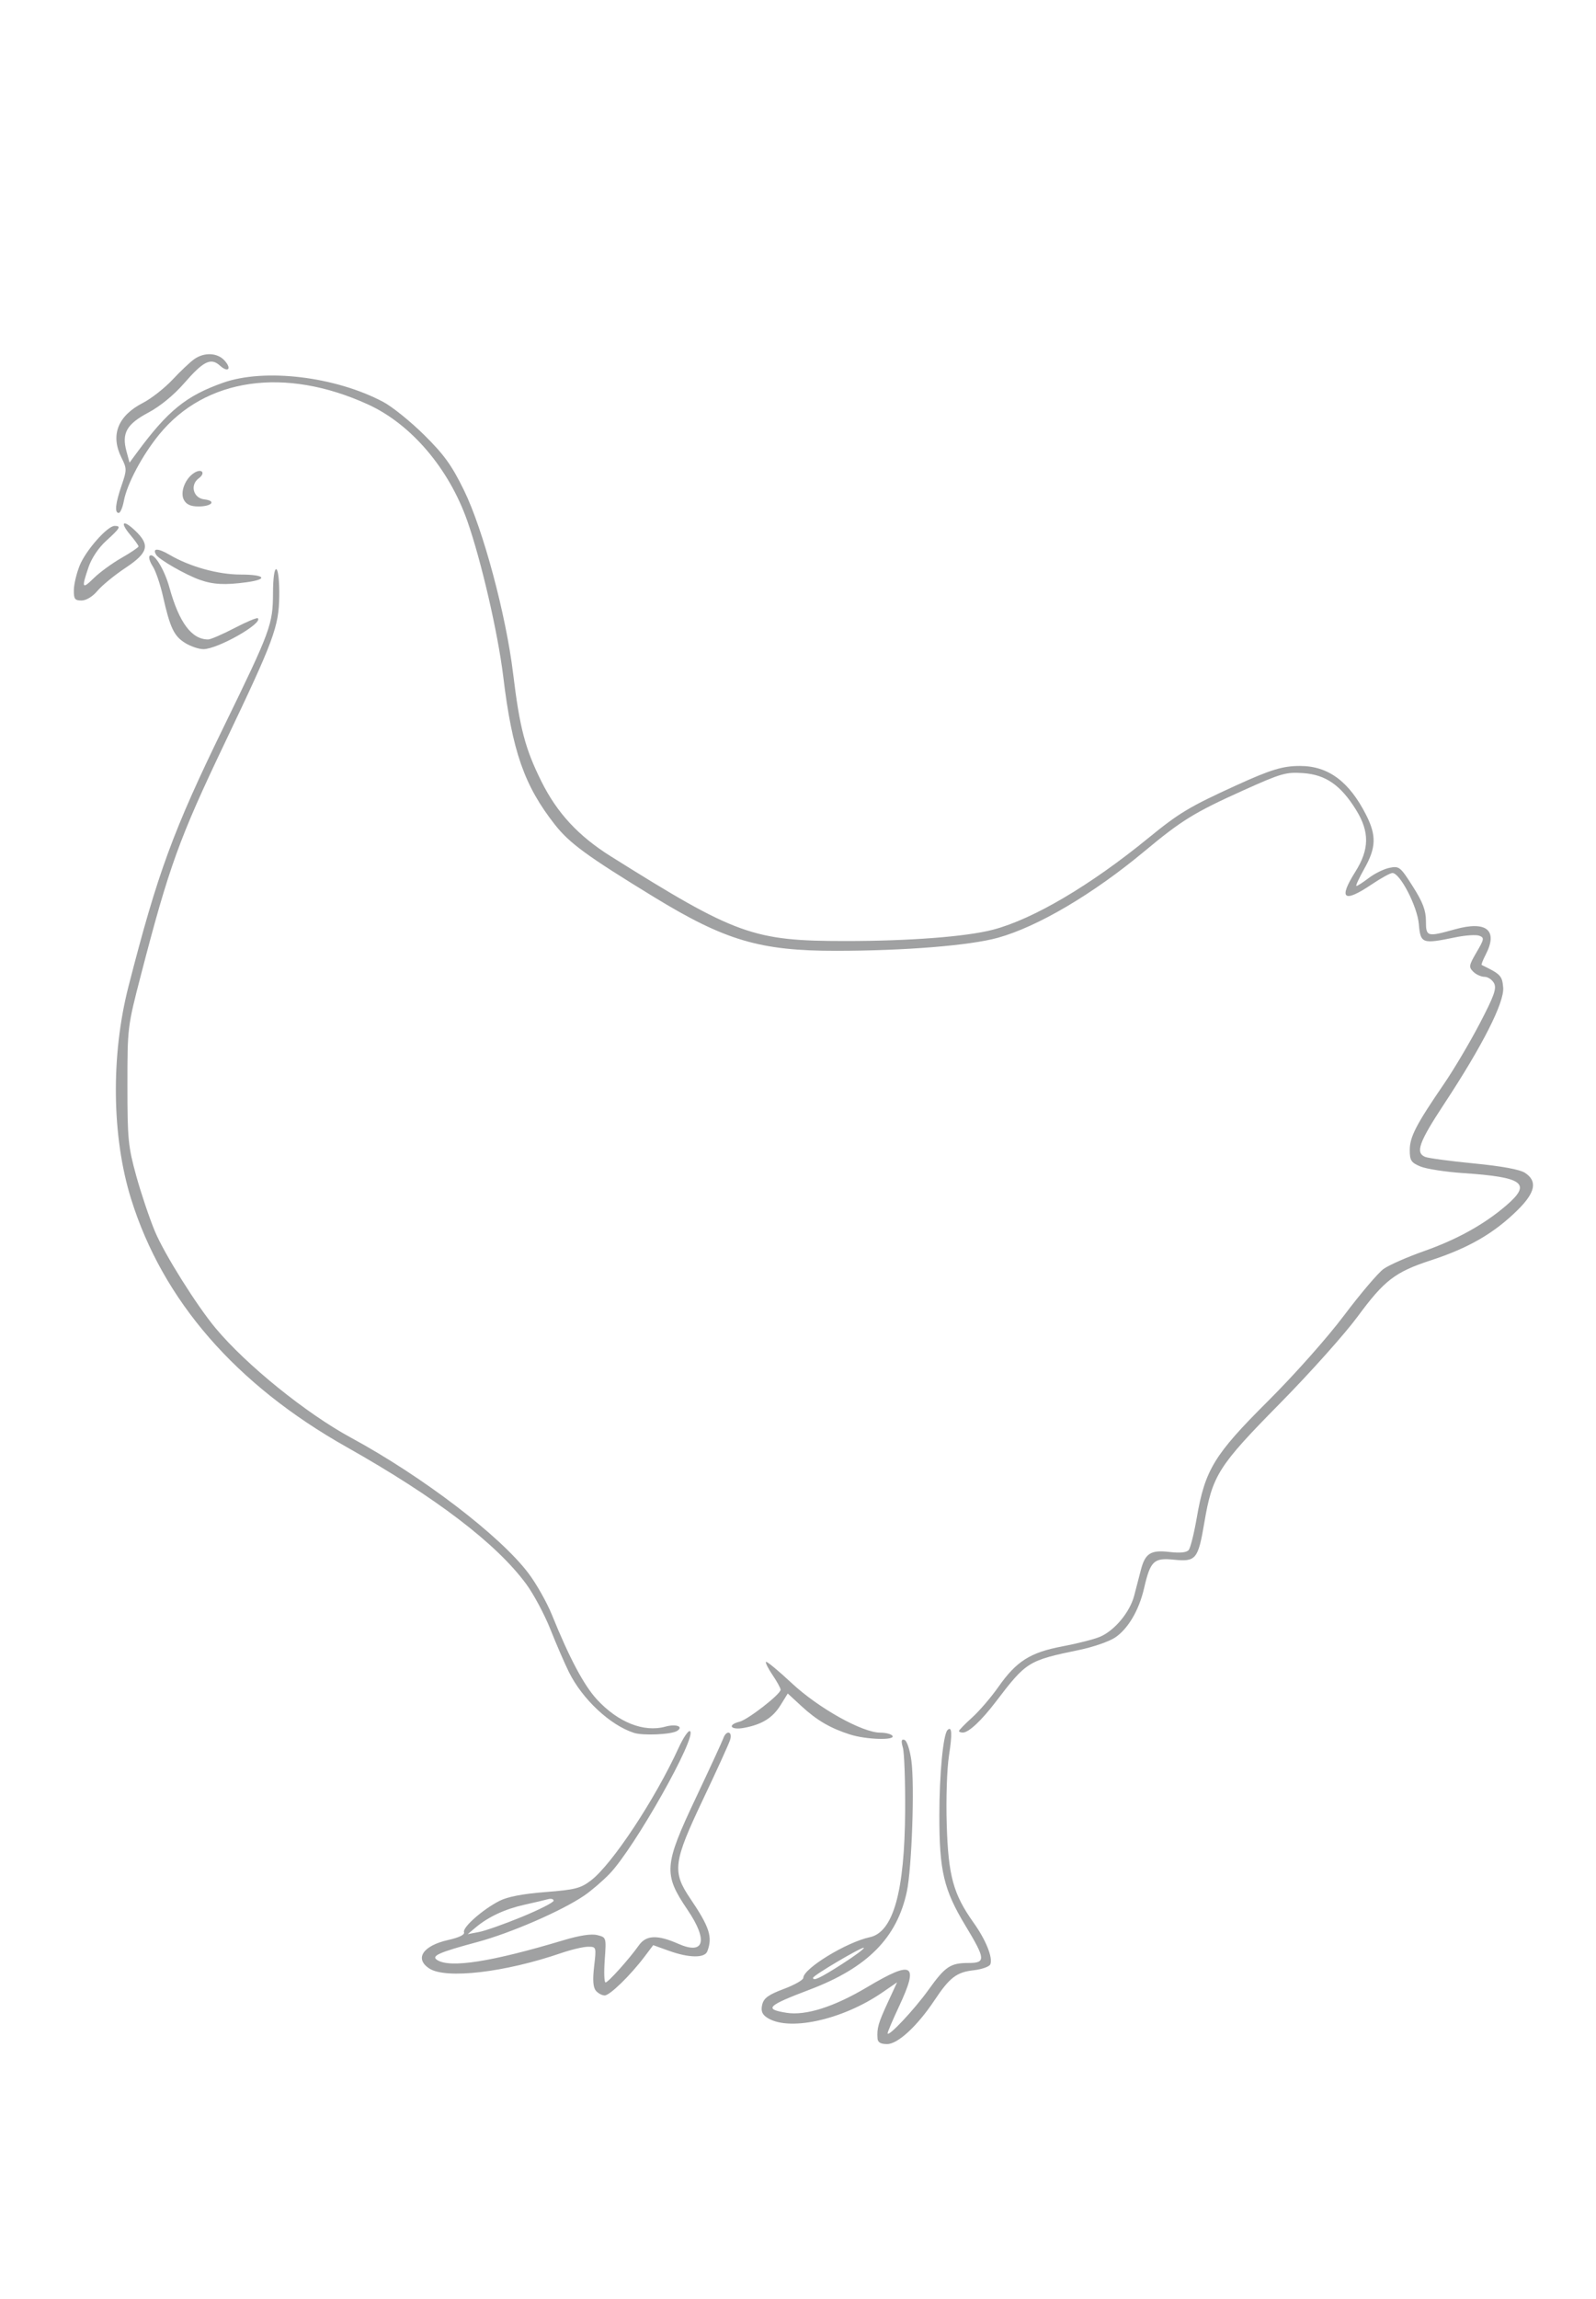 <?xml version="1.0" encoding="UTF-8" standalone="no"?>
<!-- Created with Inkscape (http://www.inkscape.org/) -->

<svg
   xmlns:dc="http://purl.org/dc/elements/1.1/"
   xmlns:cc="http://creativecommons.org/ns#"
   xmlns:rdf="http://www.w3.org/1999/02/22-rdf-syntax-ns#"
   xmlns:svg="http://www.w3.org/2000/svg"
   xmlns="http://www.w3.org/2000/svg"
   xmlns:sodipodi="http://sodipodi.sourceforge.net/DTD/sodipodi-0.dtd"
   xmlns:inkscape="http://www.inkscape.org/namespaces/inkscape"
   id="svg3619"
   version="1.1"
   inkscape:version="0.48.5 r10040"
   width="150"
   height="216"
   sodipodi:docname="chicken.svg">
  <defs
     id="defs3623" />
  <sodipodi:namedview
     pagecolor="#ffffff"
     bordercolor="#666666"
     borderopacity="1"
     objecttolerance="10"
     gridtolerance="10"
     guidetolerance="10"
     inkscape:pageopacity="0"
     inkscape:pageshadow="2"
     inkscape:window-width="1682"
     inkscape:window-height="1309"
     id="namedview3621"
     showgrid="false"
     inkscape:zoom="1.2461216"
     inkscape:cx="257.92744"
     inkscape:cy="226.01629"
     inkscape:window-x="711"
     inkscape:window-y="0"
     inkscape:window-maximized="0"
     inkscape:current-layer="svg3619" />
  <path
     style="fill:#a0a1a2;fill-opacity:1"
     d="m 82.474,191.516 c -0.065,-0.966 0.066,-1.427 0.957,-3.358 l 0.881,-1.91 -1.367,0.94 c -3.845,2.645 -8.999,3.735 -10.942,2.314 -0.397,-0.291 -0.5,-0.625 -0.362,-1.177 0.151,-0.602 0.596,-0.921 2.026,-1.456 1.008,-0.377 1.833,-0.846 1.833,-1.043 0,-0.871 4.052,-3.348 6.244,-3.816 2.215,-0.474 3.282,-4.29 3.327,-11.9 0.016,-2.769 -0.079,-5.425 -0.212,-5.902 -0.182,-0.652 -0.144,-0.835 0.152,-0.737 0.221,0.073 0.504,0.923 0.644,1.935 0.316,2.279 0.045,10.104 -0.426,12.319 -0.925,4.343 -3.708,7.152 -9.12,9.204 -4.022,1.525 -4.336,1.838 -2.188,2.181 1.805,0.289 4.467,-0.557 7.575,-2.407 4.328,-2.576 4.893,-2.232 2.995,1.82 -0.587,1.253 -1.067,2.381 -1.067,2.507 0,0.447 2.505,-2.213 3.844,-4.082 1.572,-2.194 2.056,-2.518 3.755,-2.518 1.64,0 1.611,-0.367 -0.276,-3.491 -2.051,-3.395 -2.464,-5.137 -2.461,-10.377 0.002,-3.886 0.358,-7.608 0.767,-8.017 0.413,-0.413 0.457,0.342 0.138,2.394 -0.196,1.265 -0.288,4.09 -0.212,6.518 0.15,4.809 0.617,6.505 2.526,9.19 1.155,1.624 1.817,3.267 1.573,3.904 -0.085,0.221 -0.789,0.474 -1.564,0.561 -1.61,0.181 -2.258,0.678 -3.686,2.822 -1.611,2.419 -3.445,4.115 -4.452,4.115 -0.609,0 -0.878,-0.159 -0.903,-0.533 z m -3.357,-6.971 c 1.211,-0.775 2.143,-1.467 2.071,-1.539 -0.139,-0.139 -4.774,2.597 -4.774,2.818 0,0.338 0.676,0.018 2.703,-1.279 z m -23.117,2.483 c -0.26,-0.313 -0.308,-1.006 -0.16,-2.286 0.212,-1.828 0.21,-1.837 -0.578,-1.837 -0.435,0 -1.58,0.271 -2.544,0.602 -5.279,1.812 -10.819,2.457 -12.372,1.44 -1.411,-0.924 -0.6,-2.145 1.777,-2.677 1.031,-0.231 1.576,-0.497 1.487,-0.728 -0.169,-0.44 1.734,-2.126 3.318,-2.939 0.769,-0.395 2.188,-0.669 4.326,-0.836 2.798,-0.218 3.314,-0.35 4.286,-1.091 1.986,-1.515 6.026,-7.624 8.242,-12.464 0.436,-0.953 0.915,-1.657 1.064,-1.565 0.723,0.447 -5.198,10.955 -7.552,13.402 -0.645,0.671 -1.716,1.59 -2.379,2.043 -2.107,1.439 -6.893,3.519 -10.046,4.368 -3.652,0.983 -4.381,1.31 -3.775,1.694 1.226,0.777 5.106,0.167 11.876,-1.865 1.507,-0.452 2.608,-0.619 3.164,-0.479 0.852,0.214 0.853,0.218 0.702,2.332 -0.083,1.165 -0.049,2.118 0.076,2.118 0.244,0 2.233,-2.215 3.134,-3.491 0.681,-0.964 1.75,-1.006 3.699,-0.144 2.455,1.086 2.831,-0.299 0.867,-3.198 -2.276,-3.359 -2.216,-4.158 0.785,-10.505 1.317,-2.785 2.478,-5.303 2.581,-5.597 0.284,-0.81 0.898,-0.664 0.639,0.152 -0.12,0.377 -1.26,2.88 -2.533,5.562 -2.812,5.922 -2.926,6.801 -1.211,9.335 1.815,2.681 2.118,3.62 1.602,4.965 -0.247,0.643 -1.716,0.623 -3.592,-0.049 l -1.491,-0.535 -0.795,1.054 c -1.342,1.78 -3.281,3.67 -3.765,3.67 -0.253,0 -0.628,-0.202 -0.833,-0.449 z m -6.94,-6.936 c 1.634,-0.673 2.972,-1.354 2.972,-1.512 0,-0.158 -0.24,-0.222 -0.533,-0.141 -0.293,0.081 -1.288,0.314 -2.21,0.519 -1.825,0.406 -3.381,1.129 -4.572,2.126 l -0.762,0.638 1.067,-0.203 c 0.587,-0.111 2.404,-0.754 4.038,-1.427 z m 30.859,-17.119 c -1.853,-0.586 -3.138,-1.332 -4.576,-2.658 l -1.306,-1.203 -0.67,1.084 c -0.744,1.204 -1.741,1.825 -3.441,2.144 -1.249,0.234 -1.619,-0.277 -0.419,-0.578 0.793,-0.199 3.859,-2.586 3.859,-3.005 0,-0.147 -0.339,-0.766 -0.754,-1.377 -0.415,-0.61 -0.694,-1.17 -0.62,-1.243 0.073,-0.073 1.164,0.828 2.423,2.004 2.508,2.343 6.633,4.648 8.317,4.648 0.529,0 1.046,0.137 1.15,0.305 0.268,0.434 -2.472,0.35 -3.962,-0.122 z m -20.34,-0.165 c -2.23,-0.717 -4.846,-3.161 -6.107,-5.706 -0.402,-0.811 -1.186,-2.62 -1.741,-4.018 -0.556,-1.399 -1.582,-3.319 -2.282,-4.267 -2.807,-3.804 -8.482,-8.13 -16.869,-12.858 C 22.156,130.084 15.299,122.195 12.323,112.653 10.504,106.824 10.409,99.182 12.073,92.69 c 2.737,-10.678 4.19,-14.634 8.977,-24.45 4.38,-8.981 4.595,-9.564 4.608,-12.504 0.006,-1.436 0.13,-2.32 0.315,-2.256 0.172,0.059 0.291,1.151 0.273,2.513 -0.038,2.895 -0.488,4.109 -5.096,13.761 -4.31,9.026 -5.262,11.658 -7.91,21.869 -1.256,4.842 -1.265,4.915 -1.265,10.363 2.21e-4,5.019 0.07,5.74 0.823,8.468 0.452,1.64 1.244,3.995 1.759,5.232 0.882,2.118 3.927,6.974 5.713,9.11 2.892,3.459 8.505,7.997 12.714,10.279 6.752,3.661 14.051,9.238 16.698,12.76 0.736,0.979 1.719,2.721 2.185,3.872 1.651,4.079 3.011,6.636 4.234,7.963 1.982,2.15 4.404,3.114 6.425,2.556 1.019,-0.281 1.766,-0.007 1.101,0.405 -0.544,0.336 -3.193,0.453 -4.046,0.178 z M 90.13,162.637 c 0,-0.084 0.555,-0.655 1.234,-1.268 0.679,-0.613 1.789,-1.906 2.468,-2.874 1.698,-2.421 2.994,-3.242 6.02,-3.812 1.377,-0.26 2.957,-0.661 3.51,-0.892 1.379,-0.576 2.829,-2.312 3.235,-3.874 0.186,-0.715 0.467,-1.798 0.625,-2.407 0.408,-1.577 0.93,-1.904 2.703,-1.695 0.986,0.117 1.598,0.053 1.795,-0.187 0.165,-0.2 0.507,-1.568 0.76,-3.039 0.774,-4.499 1.64,-5.918 6.668,-10.928 2.515,-2.505 5.588,-5.964 7.182,-8.083 1.533,-2.037 3.202,-3.999 3.709,-4.36 0.507,-0.361 2.22,-1.115 3.806,-1.674 3.1,-1.094 5.65,-2.509 7.718,-4.285 2.412,-2.071 1.633,-2.659 -4.027,-3.04 -1.67,-0.112 -3.488,-0.393 -4.038,-0.623 -0.877,-0.367 -1.001,-0.559 -1.001,-1.55 0,-1.232 0.6,-2.391 3.223,-6.221 0.917,-1.34 2.422,-3.879 3.343,-5.643 1.37,-2.624 1.616,-3.317 1.353,-3.808 -0.177,-0.33 -0.581,-0.6 -0.898,-0.6 -0.317,0 -0.793,-0.216 -1.056,-0.479 -0.435,-0.435 -0.407,-0.602 0.311,-1.827 0.724,-1.235 0.745,-1.366 0.257,-1.553 -0.293,-0.113 -1.309,-0.045 -2.256,0.151 -3.122,0.645 -3.266,0.592 -3.425,-1.244 -0.144,-1.668 -1.764,-4.8 -2.482,-4.8 -0.197,0 -1.072,0.48 -1.943,1.067 -2.646,1.782 -3.161,1.386 -1.542,-1.185 1.323,-2.102 1.345,-3.743 0.076,-5.799 -1.434,-2.324 -2.852,-3.315 -4.963,-3.467 -1.623,-0.117 -2.071,0.012 -5.618,1.609 -4.625,2.084 -5.807,2.811 -9.345,5.756 -4.81,4.004 -10.005,7.066 -13.743,8.103 -2.625,0.728 -8.725,1.221 -15.176,1.228 -7.176,0.007 -10.466,-0.964 -17.184,-5.075 -6.27,-3.837 -7.905,-5.032 -9.284,-6.789 -2.873,-3.66 -3.998,-6.884 -4.847,-13.886 -0.495,-4.087 -2.054,-10.85 -3.366,-14.604 -1.729,-4.948 -5.276,-9.119 -9.337,-10.977 -7.814,-3.575 -15.302,-2.498 -19.638,2.825 -1.596,1.96 -3.015,4.628 -3.317,6.24 -0.116,0.618 -0.333,1.124 -0.482,1.124 -0.406,0 -0.312,-0.889 0.272,-2.591 0.496,-1.444 0.496,-1.58 -0.009,-2.591 -1.063,-2.128 -0.356,-3.94 2.014,-5.159 0.785,-0.404 2.036,-1.385 2.781,-2.181 0.745,-0.796 1.664,-1.665 2.043,-1.93 0.944,-0.661 2.176,-0.605 2.841,0.129 0.709,0.783 0.345,1.182 -0.435,0.477 -0.846,-0.766 -1.546,-0.421 -3.348,1.651 -0.973,1.119 -2.259,2.174 -3.373,2.767 -2.044,1.089 -2.52,1.932 -2.058,3.637 l 0.289,1.067 0.651,-0.885 c 2.944,-3.999 4.649,-5.387 8.135,-6.622 3.909,-1.385 10.559,-0.588 15.064,1.805 0.842,0.447 2.573,1.845 3.846,3.105 1.872,1.853 2.588,2.847 3.734,5.188 1.797,3.667 3.949,11.689 4.619,17.22 0.622,5.129 1.129,7.062 2.661,10.142 1.475,2.964 3.476,5.124 6.51,7.027 11.778,7.387 13.381,7.965 22.068,7.966 6.019,6.1e-4 11.367,-0.411 13.868,-1.066 3.766,-0.987 9.139,-4.155 14.573,-8.593 2.917,-2.382 3.881,-2.96 8.285,-4.969 3.255,-1.484 4.363,-1.821 5.994,-1.821 2.653,0 4.619,1.457 6.215,4.605 0.979,1.932 0.94,3.077 -0.172,5.047 -0.504,0.894 -0.838,1.625 -0.742,1.625 0.097,0 0.623,-0.342 1.171,-0.759 0.548,-0.418 1.423,-0.845 1.946,-0.95 0.902,-0.18 1.013,-0.091 2.181,1.75 0.938,1.478 1.231,2.249 1.234,3.235 0.004,1.505 0.087,1.529 2.749,0.789 2.948,-0.82 4.051,0.095 2.87,2.379 -0.264,0.51 -0.435,0.949 -0.381,0.975 1.789,0.868 1.93,1.017 2.023,2.128 0.116,1.394 -1.947,5.461 -5.535,10.91 -2.384,3.621 -2.739,4.606 -1.799,4.995 0.293,0.122 2.357,0.399 4.586,0.616 2.633,0.257 4.315,0.567 4.8,0.885 1.19,0.78 0.977,1.845 -0.7,3.499 -2.204,2.174 -4.589,3.556 -8.136,4.714 -3.374,1.102 -4.383,1.876 -6.89,5.281 -1.208,1.64 -4.508,5.329 -7.335,8.196 -5.78,5.864 -6.324,6.724 -7.081,11.185 -0.583,3.435 -0.788,3.683 -2.862,3.469 -1.884,-0.194 -2.207,0.115 -2.8,2.688 -0.475,2.06 -1.498,3.801 -2.715,4.621 -0.554,0.373 -2.061,0.897 -3.348,1.164 -4.838,1.002 -4.991,1.097 -7.876,4.881 -1.339,1.756 -2.528,2.872 -3.075,2.886 -0.21,0.006 -0.381,-0.059 -0.381,-0.144 z M 17.415,60.418 c -1.058,-0.645 -1.429,-1.421 -2.096,-4.384 -0.255,-1.135 -0.69,-2.408 -0.966,-2.829 -0.276,-0.421 -0.405,-0.862 -0.287,-0.98 0.373,-0.372 1.376,1.235 1.858,2.977 0.914,3.303 2.089,4.877 3.641,4.877 0.231,0 1.344,-0.481 2.472,-1.069 1.128,-0.588 2.118,-1.003 2.199,-0.922 0.484,0.484 -3.777,2.898 -5.12,2.902 -0.419,9.2e-4 -1.184,-0.256 -1.701,-0.571 z M 6.941,55.43 c 0.009,-0.545 0.257,-1.582 0.55,-2.304 0.576,-1.42 2.604,-3.715 3.282,-3.715 0.639,0 0.518,0.215 -0.777,1.386 -0.727,0.657 -1.384,1.633 -1.676,2.492 -0.677,1.987 -0.613,2.115 0.509,1.015 0.545,-0.534 1.711,-1.383 2.591,-1.887 0.88,-0.504 1.6,-0.99 1.6,-1.079 0,-0.089 -0.349,-0.576 -0.774,-1.083 -1.024,-1.217 -0.685,-1.493 0.473,-0.384 1.407,1.348 1.216,2.06 -0.935,3.489 -1.015,0.674 -2.193,1.639 -2.618,2.143 -0.465,0.553 -1.064,0.917 -1.507,0.917 -0.629,0 -0.732,-0.142 -0.718,-0.991 z m 11.822,-0.958 c -1.337,-0.478 -3.804,-1.893 -4.082,-2.342 -0.397,-0.643 0.166,-0.646 1.249,-0.008 1.892,1.116 4.564,1.86 6.681,1.86 2.3,0 2.65,0.436 0.577,0.721 -2.038,0.279 -3.16,0.221 -4.424,-0.231 z m -1.48,-7.505 c -0.381,-0.712 0.119,-2.012 0.979,-2.546 0.712,-0.442 1.092,0.024 0.421,0.515 -0.847,0.619 -0.525,1.862 0.514,1.982 1.165,0.134 0.729,0.665 -0.546,0.665 -0.729,0 -1.136,-0.183 -1.367,-0.615 z"
     id="path3001"
     inkscape:connector-curvature="0" />
  <path
     style="fill:#000000"
     d=""
     id="path2999"
     inkscape:connector-curvature="0" />
  <g
     inkscape:groupmode="layer"
     id="LAYER_EFO"
     inkscape:label="LAYER_EFO"
     transform="translate(0,-415)">
    <path
       style="fill:none;stroke:none"
       d="m 34.671,465.105 c -0.261,-0.19 -0.882,-0.576 -1.381,-0.858 -0.499,-0.281 -1.001,-0.565 -1.114,-0.631 -0.194,-0.112 -0.258,-0.112 -1.071,-10e-4 -1.007,0.137 -1.693,0.102 -1.976,-0.101 -0.248,-0.178 -0.498,-0.52 -0.631,-0.867 l -0.113,-0.294 -1.13,-0.134 c -1.077,-0.128 -1.444,-0.219 -1.428,-0.356 0.016,-0.135 0.331,-0.291 0.813,-0.401 0.278,-0.064 0.508,-0.132 0.51,-0.15 0.002,-0.019 -0.111,-0.081 -0.252,-0.138 -0.439,-0.178 -1.626,-1.196 -2.343,-2.01 -0.23,-0.261 -0.232,-0.268 -0.203,-0.776 0.029,-0.497 0.037,-0.521 0.27,-0.794 0.776,-0.91 2.156,-1.926 2.828,-2.084 0.788,-0.185 2.472,-0.094 3.453,0.187 1.449,0.416 2.331,1.468 2.198,2.623 -0.026,0.225 -0.094,0.574 -0.151,0.775 -0.057,0.202 -0.093,0.38 -0.08,0.396 0.013,0.016 0.105,-0.021 0.206,-0.083 0.216,-0.134 0.646,-0.105 0.811,0.055 0.146,0.142 0.2,0.144 0.216,0.009 0.021,-0.18 0.227,-0.37 0.381,-0.352 0.078,0.009 0.248,0.115 0.377,0.235 0.197,0.184 0.261,0.211 0.403,0.175 0.382,-0.098 0.824,0.121 0.932,0.462 0.029,0.091 0.092,0.17 0.139,0.176 0.047,0.006 0.165,0.064 0.261,0.13 0.219,0.15 0.29,0.402 0.179,0.635 -0.074,0.154 -0.065,0.182 0.08,0.282 0.293,0.2 0.348,0.376 0.221,0.71 -0.053,0.141 -0.038,0.173 0.115,0.249 0.224,0.11 0.253,0.316 0.093,0.652 -0.117,0.247 -0.117,0.268 0.002,0.5 0.15,0.292 0.148,0.311 -0.06,0.648 -0.091,0.147 -0.262,0.471 -0.381,0.72 -0.214,0.449 -0.219,0.454 -0.631,0.616 -0.265,0.104 -0.534,0.159 -0.742,0.152 -0.296,-0.011 -0.372,-0.044 -0.801,-0.357 l 0,0 z"
       id="UBERON:0000955"
       inkscape:connector-curvature="0"
       inkscape:label="UBERON:0000955" />
    <path
       style="fill:none;stroke:none"
       d="m 42.808,536.465 c -1.351,-1.04 -2.107,-2.036 -2.536,-3.343 -0.634,-1.931 -1.185,-4.127 -1.389,-5.535 -0.156,-1.079 -0.118,-1.261 0.359,-1.725 0.307,-0.299 0.988,-0.607 1.605,-0.726 0.715,-0.138 1.154,-0.354 1.318,-0.649 0.269,-0.483 0.814,-0.417 2.676,0.322 1.04,0.413 1.043,0.421 0.302,0.788 -0.295,0.146 -0.52,0.3 -0.501,0.342 0.019,0.042 0.608,0.289 1.307,0.549 1.194,0.444 1.291,0.511 1.586,1.097 0.629,1.25 0.527,3.576 -0.314,7.18 -0.385,1.65 -0.881,2.282 -1.992,2.537 -0.772,0.177 -1.374,-0.031 -2.422,-0.837 z"
       id="UBERON:0000948"
       inkscape:connector-curvature="0"
       inkscape:label="UBERON:0000948" />
    <path
       style="fill:none;stroke:none"
       d="m 94.265,515.732 c -10.803,-0.68 -12.515,-0.783 -15.628,-0.946 -2.542,-0.133 -3.165,-0.182 -3.72,-0.29 -1.308,-0.256 -2.08,-0.748 -2.232,-1.424 -0.042,-0.185 -0.026,-0.551 0.03,-0.674 0.049,-0.108 0.254,-0.277 0.539,-0.443 1.031,-0.601 2.787,-0.877 5.141,-0.808 3.576,0.104 11.941,0.759 16.181,1.266 1.616,0.193 2.168,0.306 2.752,0.562 0.411,0.18 0.603,0.31 0.862,0.584 0.305,0.322 0.375,0.479 0.376,0.838 6.1e-4,0.252 -0.008,0.291 -0.103,0.478 -0.129,0.253 -0.362,0.479 -0.666,0.646 -0.282,0.154 -0.459,0.217 -0.791,0.279 -0.356,0.067 -0.747,0.057 -2.74,-0.069 z"
       id="UBERON:0002113"
       inkscape:connector-curvature="0"
       inkscape:label="UBERON:0002113" />
    <path
       style="fill:none;stroke:none"
       d="m 63.525,559.621 c -0.623,-0.167 -0.993,-0.416 -1.741,-1.172 -0.548,-0.553 -2.109,-1.94 -2.957,-2.627 -2.216,-1.796 -3.717,-2.739 -5.459,-3.43 -1.659,-0.658 -3.59,-2.066 -5.79,-4.223 -0.905,-0.887 -3.799,-4.272 -4.32,-5.054 -0.709,-1.062 -1.191,-2.226 -1.386,-3.346 -0.143,-0.819 -0.128,-0.975 0.127,-1.345 0.51,-0.742 1.33,-1.316 1.881,-1.318 0.119,-3e-4 0.215,-0.003 0.215,-0.007 -3.04e-4,-0.003 -0.052,-0.175 -0.115,-0.38 -0.583,-1.902 0.254,-3.602 2.098,-4.261 0.774,-0.277 1.234,-0.317 2.182,-0.191 0.88,0.117 1.25,0.228 2.341,0.705 0.888,0.388 2.407,1.182 3.107,1.624 1.841,1.163 3.343,2.794 6.079,6.604 1.313,1.827 5.077,7.258 5.31,7.662 0.591,1.022 1.452,2.078 3.953,4.849 1.094,1.212 1.529,1.792 1.76,2.35 0.23,0.554 0.174,0.825 -0.215,1.037 -0.753,0.412 -1.487,0.616 -2.139,0.595 l -0.383,-0.012 -0.037,0.238 c -0.117,0.754 -1.297,1.523 -2.686,1.753 -0.252,0.042 -0.61,0.07 -0.796,0.063 -0.186,-0.007 -0.421,-0.016 -0.523,-0.021 -0.102,-0.005 -0.33,-0.046 -0.506,-0.093 l 0,0 z"
       id="UBERON:0002107"
       inkscape:connector-curvature="0"
       inkscape:label="UBERON:0002107" />
    <g
       id="EFO:0001266"
       style="fill:none"
       transform="matrix(0.303,-0.037,0.037,0.303,-23.887,439.068)"
       inkscape:label="EFO:0001266">
      <path
         inkscape:connector-curvature="0"
         id="path3037"
         d="m 299.992,492.88 c -0.593,-0.785 -2.131,-3.274 -3.419,-5.533 -1.723,-3.022 -3.598,-5.211 -7.1,-8.29 -11.166,-9.817 -32.805,-33.268 -35.373,-38.336 -2.69,-5.309 -3.942,-11.066 -3.959,-18.213 -0.018,-7.405 0.883,-11.584 3.852,-17.875 l 1.875,-3.972 8.587,17.023 c 7.937,15.735 9.738,18.784 23.804,40.289 8.37,12.796 16.561,25.25 18.204,27.676 2.841,4.195 3.216,5.52 1.563,5.52 -0.406,0 -2.137,0.706 -3.847,1.568 l -3.11,1.568 -1.077,-1.427 0,0 z"
         style="fill:none;stroke:none" />
      <path
         inkscape:connector-curvature="0"
         id="path3039"
         d="m 296.03,465.256 c -11.865,-18.17 -20.915,-33.018 -24.562,-40.3 -2.218,-4.428 -6.311,-12.012 -9.096,-16.854 l -5.063,-8.804 1.341,-0.878 c 0.737,-0.483 1.557,-0.878 1.82,-0.878 1.704,0 15.026,18.812 22.102,31.21 8.503,14.898 13.067,24.51 14.89,31.355 0.977,3.669 2.15,7.731 2.607,9.026 0.457,1.295 0.722,2.463 0.589,2.596 -0.133,0.133 -2.215,-2.78 -4.626,-6.472 z"
         style="fill:none;stroke:none" />
      <path
         sodipodi:nodetypes="csssscccsssc"
         inkscape:connector-curvature="0"
         id="path3041"
         d="m 310.098,484.77 c -4.147,-6.864 -8.169,-16.988 -11.998,-30.201 -1.543,-5.324 -11.192,-24.409 -16.759,-33.149 -5.035,-7.905 -11.135,-16.258 -15.534,-21.273 -1.617,-1.843 -2.939,-3.535 -2.939,-3.759 0,-0.949 12.24,-2.815 18.481,-2.818 13.737,-0.006 25.257,8.137 32.739,23.14 2.173,5.005 2.975,7.692 3.142,12.484 0.27,7.739 -0.673,14.142 -3.27,22.2 -2.522,7.825 -3.244,16.185 -2.348,27.201 0.39,4.788 0.611,8.803 0.492,8.922 -0.119,0.119 -1.022,-1.118 -2.006,-2.747 z"
         style="fill:none;stroke:none" />
    </g>
  </g>
</svg>
